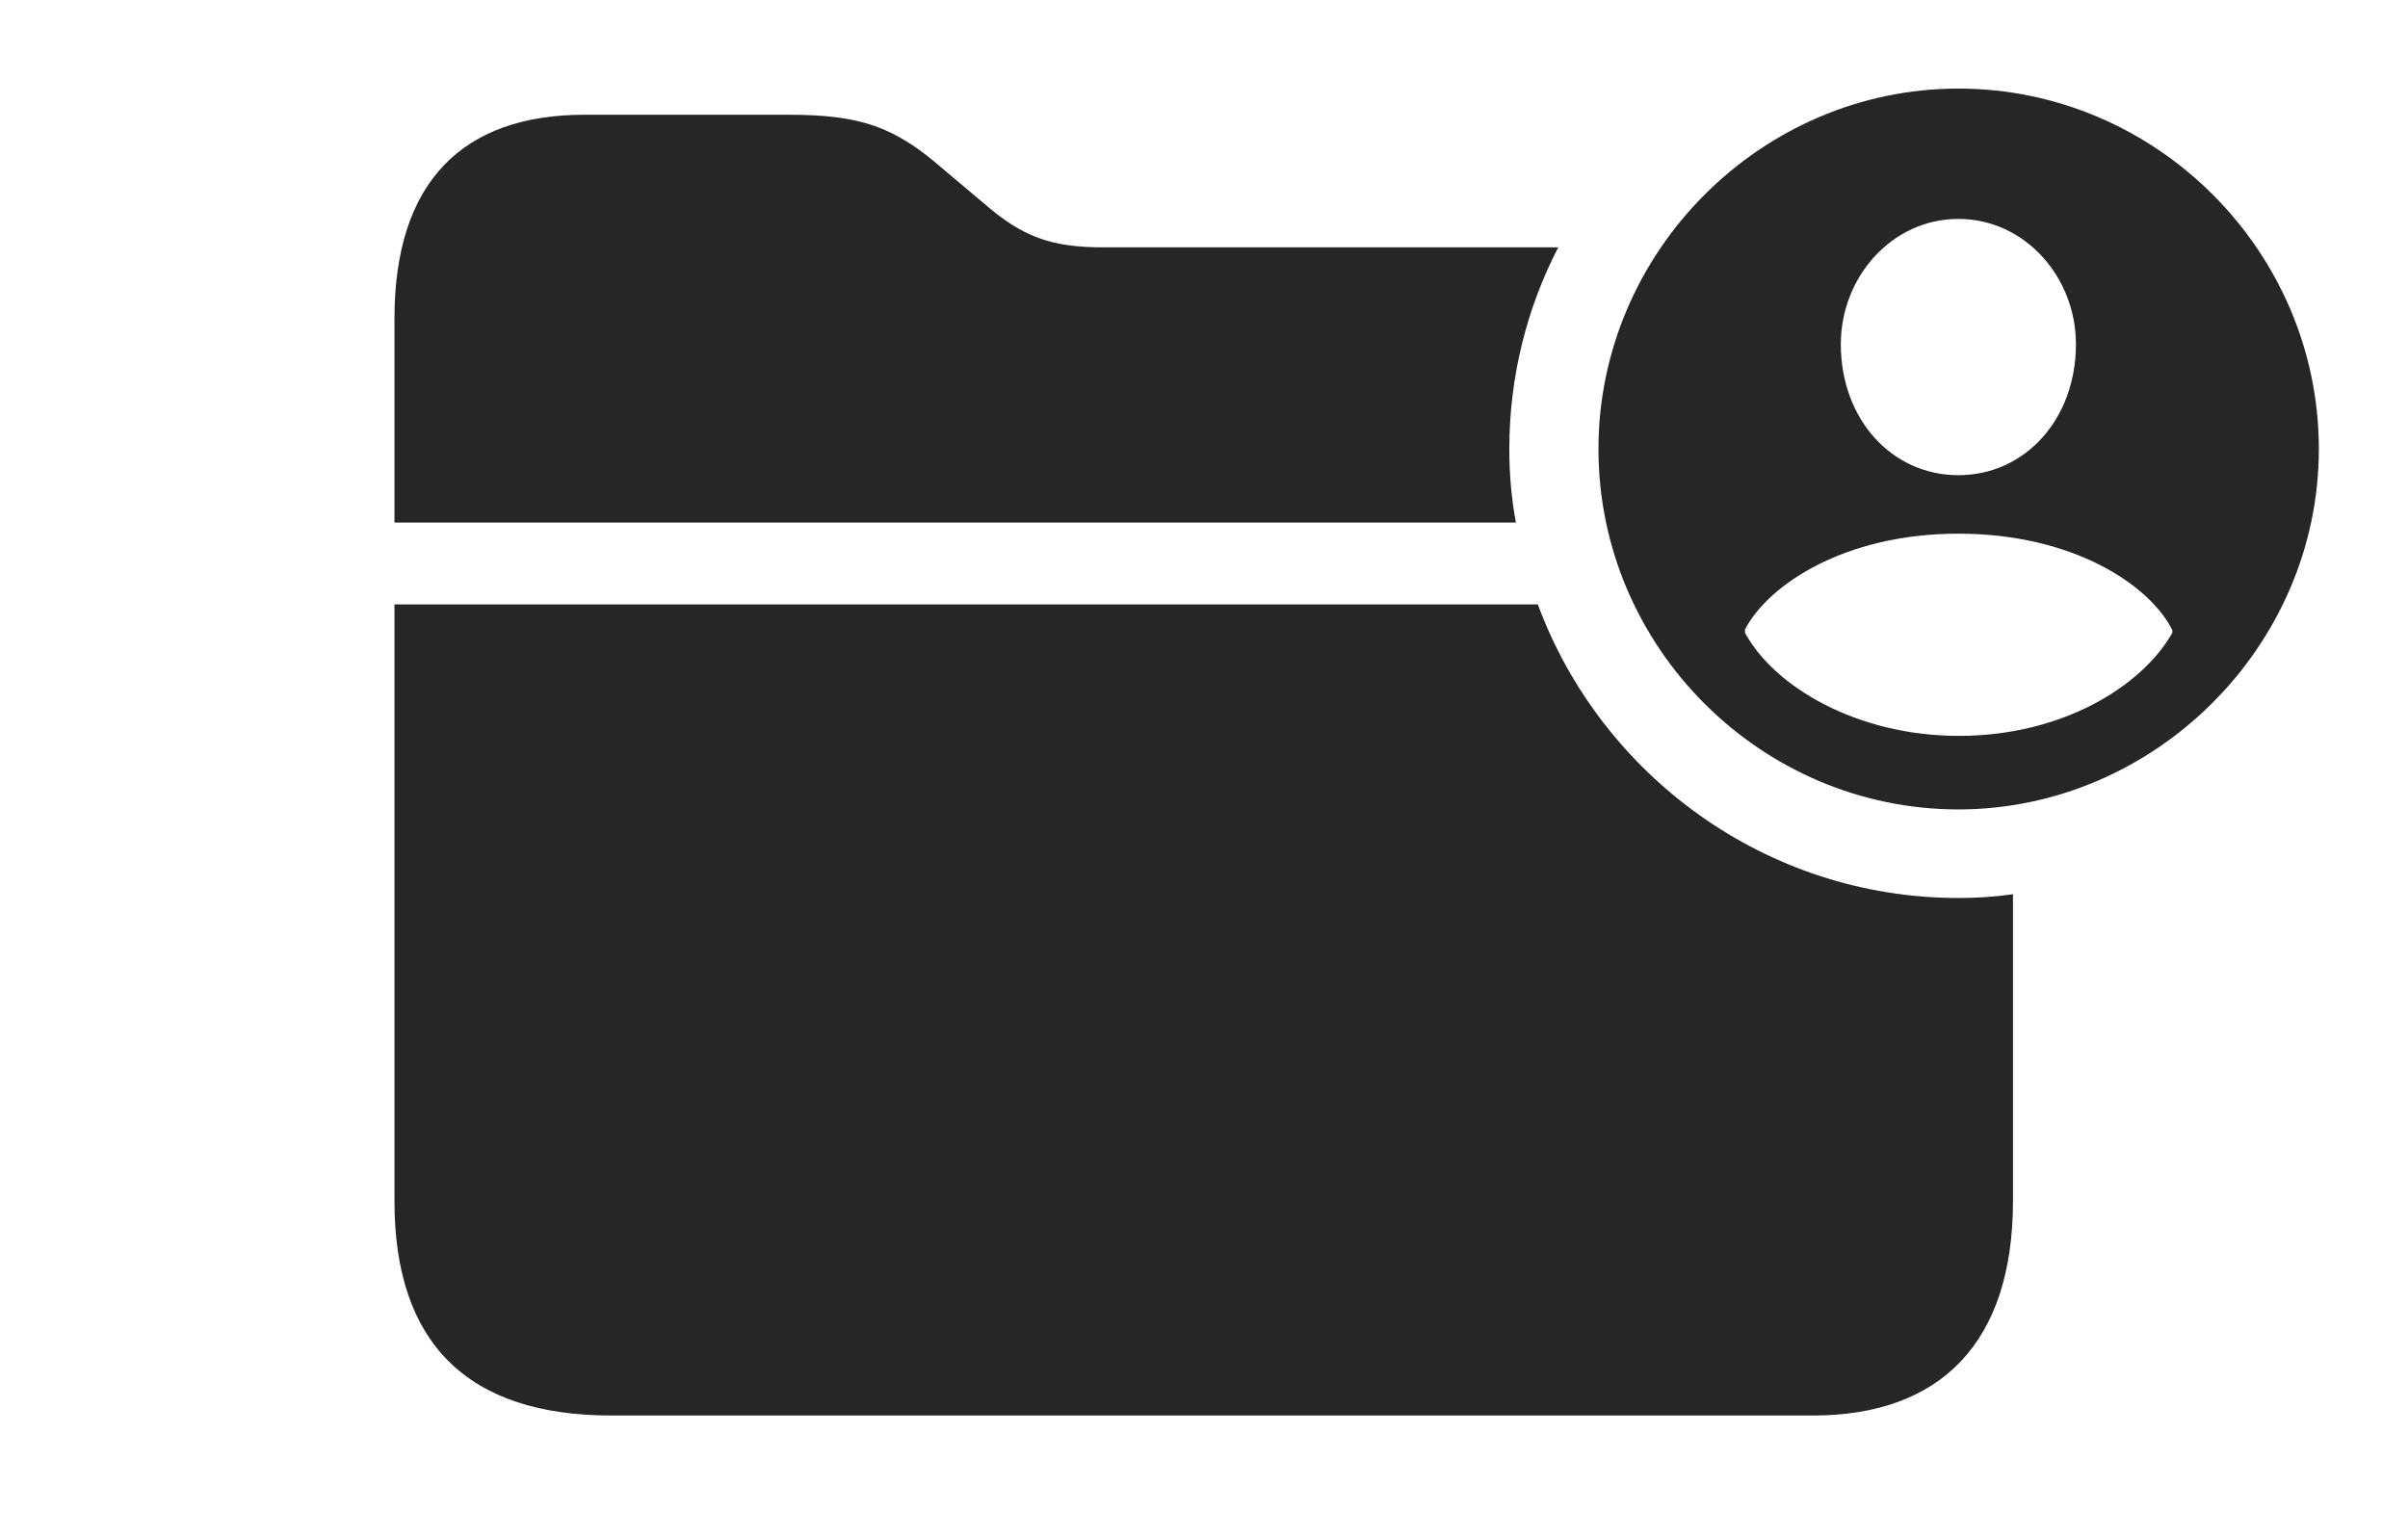 <?xml version="1.0" encoding="UTF-8"?>
<!--Generator: Apple Native CoreSVG 326-->
<!DOCTYPE svg
PUBLIC "-//W3C//DTD SVG 1.1//EN"
       "http://www.w3.org/Graphics/SVG/1.1/DTD/svg11.dtd">
<svg version="1.1" xmlns="http://www.w3.org/2000/svg" xmlns:xlink="http://www.w3.org/1999/xlink" viewBox="0 0 1080.5 690.25">
 <g>
  <rect height="690.25" opacity="0" width="1080.5" x="0" y="0"/>
  <path d="M690.047 271.25C718.416 347.987 792.521 403 878.75 403C887.047 403 895.24 402.479 903.25 401.306L903.25 539C903.25 602.5 870.75 635.25 813.5 635.25L274.25 635.25C209.75 635.25 177 602.75 177 539L177 271.25ZM422.75 75.5L441.75 91.5C458.5 106 471.25 111 494.75 111L699.207 111C685.118 138.204 677.25 169.009 677.25 201.5C677.25 212.756 678.187 223.805 680.218 234.5L177 234.5L177 143C177 81.75 207.5 51.5 262.25 51.5L354 51.5C386.25 51.5 401.5 57 422.75 75.5Z" fill="black" fill-opacity="0.85"/>
  <path d="M1040.5 201.5C1040.5 290 966.75 363.25 878.75 363.25C790.25 363.25 717.25 290.5 717.25 201.5C717.25 113 790.25 39.75 878.75 39.75C967.5 39.75 1040.5 112.75 1040.5 201.5ZM783 282.5L783 284C796 308 833 330.25 879 330.25C925 330.25 961 308.25 974.75 284L974.75 282.75C964.75 262.75 930.5 239.5 878.75 239.5C827.25 239.5 793.25 262.75 783 282.5ZM826 154.5C826 188 848.75 213.25 878.75 213.25C908.75 213.25 931.5 188 931.5 154.5C931.5 124.25 908.5 98.25 878.75 98.25C849 98.25 826 124.25 826 154.5Z" fill="black" fill-opacity="0.85"/>
 </g>
</svg>
